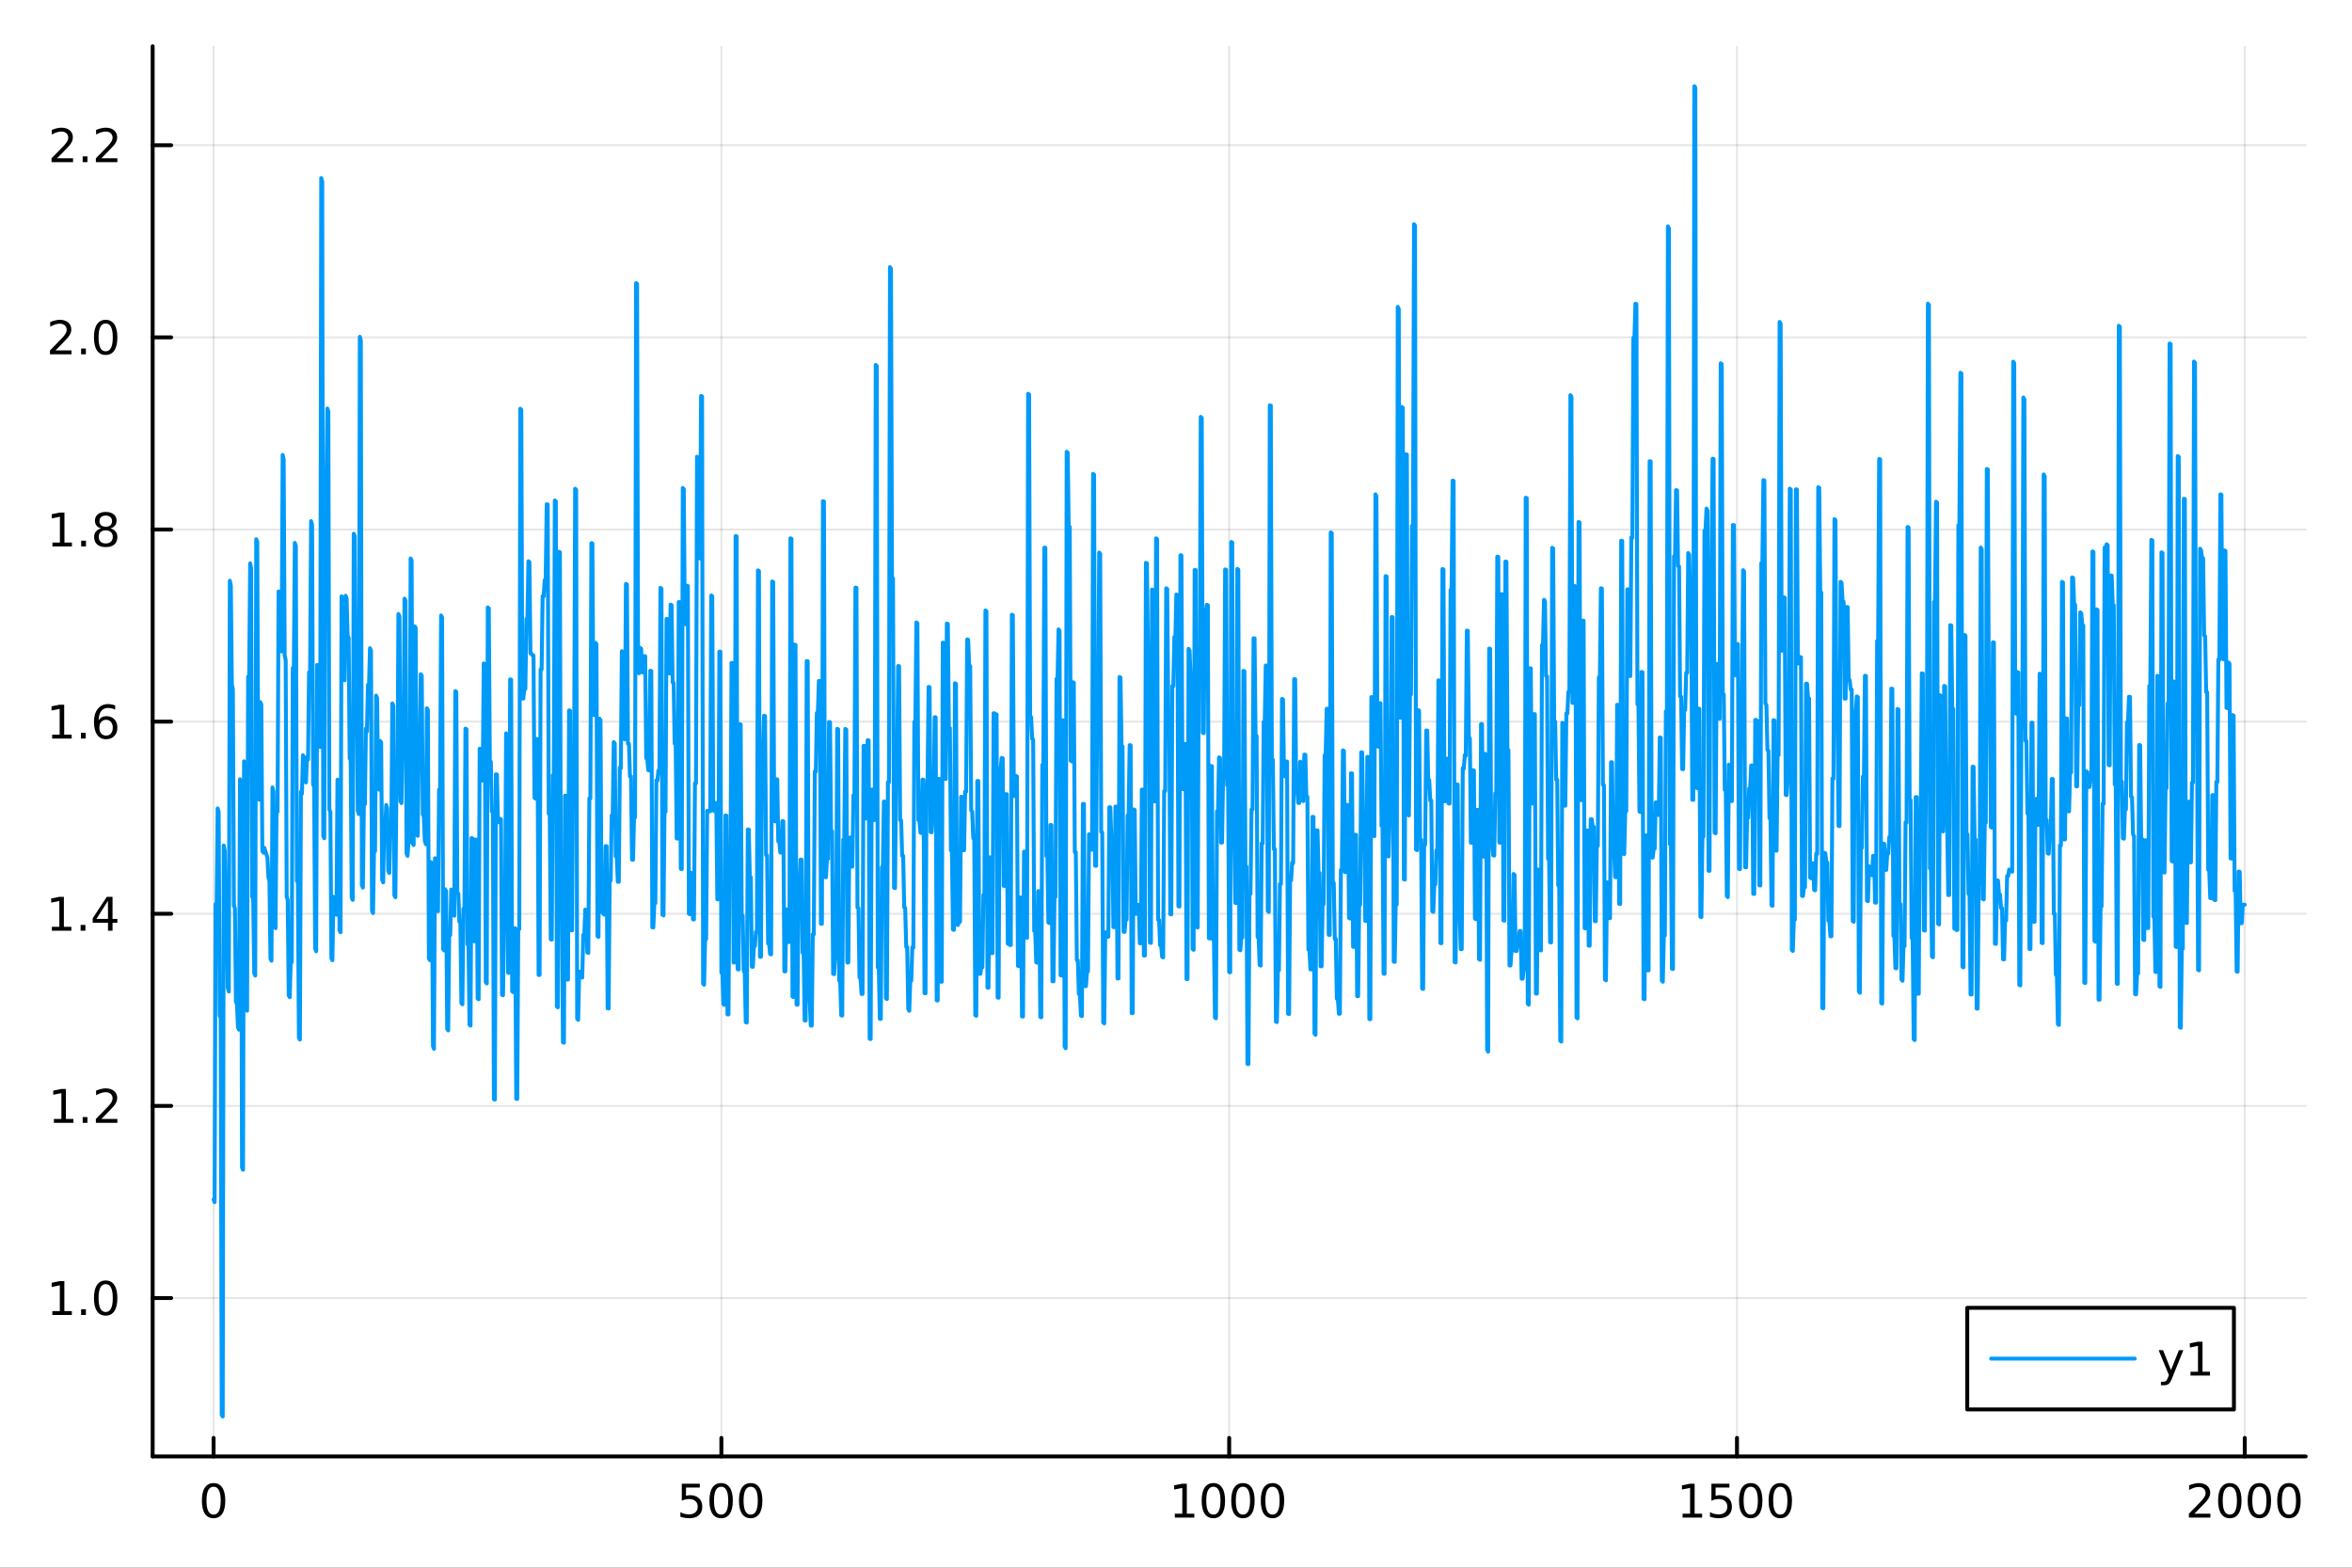 <?xml version="1.0" encoding="utf-8"?>
<svg xmlns="http://www.w3.org/2000/svg" xmlns:xlink="http://www.w3.org/1999/xlink" width="600" height="400" viewBox="0 0 2400 1600">
<rect x="0" y="0" width="2400" height="1600" fill="#333333" stroke="none"/>
<defs>
  <clipPath id="clip740">
    <rect x="0" y="0" width="2400" height="1600"/>
  </clipPath>
</defs>
<path clip-path="url(#clip740)" d="M0 1600 L2400 1600 L2400 0 L0 0  Z" fill="#ffffff" fill-rule="evenodd" fill-opacity="1"/>
<defs>
  <clipPath id="clip741">
    <rect x="480" y="0" width="1681" height="1600"/>
  </clipPath>
</defs>
<path clip-path="url(#clip740)" d="M155.765 1486.45 L2352.76 1486.45 L2352.76 47.244 L155.765 47.244  Z" fill="#ffffff" fill-rule="evenodd" fill-opacity="1"/>
<defs>
  <clipPath id="clip742">
    <rect x="155" y="47" width="2198" height="1440"/>
  </clipPath>
</defs>
<polyline clip-path="url(#clip742)" style="stroke:#000000; stroke-linecap:round; stroke-linejoin:round; stroke-width:2; stroke-opacity:0.1; fill:none" points="217.944,1486.45 217.944,47.244 "/>
<polyline clip-path="url(#clip742)" style="stroke:#000000; stroke-linecap:round; stroke-linejoin:round; stroke-width:2; stroke-opacity:0.1; fill:none" points="736.102,1486.45 736.102,47.244 "/>
<polyline clip-path="url(#clip742)" style="stroke:#000000; stroke-linecap:round; stroke-linejoin:round; stroke-width:2; stroke-opacity:0.1; fill:none" points="1254.26,1486.45 1254.26,47.244 "/>
<polyline clip-path="url(#clip742)" style="stroke:#000000; stroke-linecap:round; stroke-linejoin:round; stroke-width:2; stroke-opacity:0.1; fill:none" points="1772.42,1486.45 1772.42,47.244 "/>
<polyline clip-path="url(#clip742)" style="stroke:#000000; stroke-linecap:round; stroke-linejoin:round; stroke-width:2; stroke-opacity:0.1; fill:none" points="2290.58,1486.45 2290.58,47.244 "/>
<polyline clip-path="url(#clip740)" style="stroke:#000000; stroke-linecap:round; stroke-linejoin:round; stroke-width:4; stroke-opacity:1; fill:none" points="155.765,1486.45 2352.76,1486.45 "/>
<polyline clip-path="url(#clip740)" style="stroke:#000000; stroke-linecap:round; stroke-linejoin:round; stroke-width:4; stroke-opacity:1; fill:none" points="217.944,1486.45 217.944,1467.55 "/>
<polyline clip-path="url(#clip740)" style="stroke:#000000; stroke-linecap:round; stroke-linejoin:round; stroke-width:4; stroke-opacity:1; fill:none" points="736.102,1486.45 736.102,1467.55 "/>
<polyline clip-path="url(#clip740)" style="stroke:#000000; stroke-linecap:round; stroke-linejoin:round; stroke-width:4; stroke-opacity:1; fill:none" points="1254.26,1486.45 1254.26,1467.55 "/>
<polyline clip-path="url(#clip740)" style="stroke:#000000; stroke-linecap:round; stroke-linejoin:round; stroke-width:4; stroke-opacity:1; fill:none" points="1772.42,1486.45 1772.42,1467.55 "/>
<polyline clip-path="url(#clip740)" style="stroke:#000000; stroke-linecap:round; stroke-linejoin:round; stroke-width:4; stroke-opacity:1; fill:none" points="2290.58,1486.45 2290.58,1467.55 "/>
<path clip-path="url(#clip740)" d="M217.944 1517.37 Q214.333 1517.37 212.504 1520.93 Q210.699 1524.47 210.699 1531.6 Q210.699 1538.71 212.504 1542.27 Q214.333 1545.82 217.944 1545.82 Q221.578 1545.82 223.384 1542.27 Q225.212 1538.71 225.212 1531.6 Q225.212 1524.47 223.384 1520.93 Q221.578 1517.37 217.944 1517.37 M217.944 1513.66 Q223.754 1513.66 226.81 1518.27 Q229.888 1522.85 229.888 1531.6 Q229.888 1540.33 226.81 1544.94 Q223.754 1549.52 217.944 1549.52 Q212.134 1549.52 209.055 1544.94 Q206 1540.33 206 1531.6 Q206 1522.85 209.055 1518.27 Q212.134 1513.66 217.944 1513.66 Z" fill="#000000" fill-rule="nonzero" fill-opacity="1" /><path clip-path="url(#clip740)" d="M695.72 1514.29 L714.077 1514.29 L714.077 1518.22 L700.003 1518.22 L700.003 1526.7 Q701.021 1526.35 702.04 1526.19 Q703.058 1526 704.077 1526 Q709.864 1526 713.243 1529.17 Q716.623 1532.34 716.623 1537.76 Q716.623 1543.34 713.151 1546.44 Q709.679 1549.52 703.359 1549.52 Q701.183 1549.52 698.915 1549.15 Q696.669 1548.78 694.262 1548.04 L694.262 1543.34 Q696.345 1544.47 698.568 1545.03 Q700.79 1545.58 703.267 1545.58 Q707.271 1545.58 709.609 1543.48 Q711.947 1541.37 711.947 1537.76 Q711.947 1534.15 709.609 1532.04 Q707.271 1529.94 703.267 1529.94 Q701.392 1529.94 699.517 1530.35 Q697.665 1530.77 695.72 1531.65 L695.72 1514.29 Z" fill="#000000" fill-rule="nonzero" fill-opacity="1" /><path clip-path="url(#clip740)" d="M735.836 1517.37 Q732.225 1517.37 730.396 1520.93 Q728.591 1524.47 728.591 1531.6 Q728.591 1538.71 730.396 1542.27 Q732.225 1545.82 735.836 1545.82 Q739.47 1545.82 741.276 1542.27 Q743.104 1538.71 743.104 1531.6 Q743.104 1524.47 741.276 1520.93 Q739.47 1517.37 735.836 1517.37 M735.836 1513.66 Q741.646 1513.66 744.702 1518.27 Q747.78 1522.85 747.78 1531.6 Q747.78 1540.33 744.702 1544.94 Q741.646 1549.52 735.836 1549.52 Q730.026 1549.52 726.947 1544.94 Q723.892 1540.33 723.892 1531.6 Q723.892 1522.85 726.947 1518.27 Q730.026 1513.66 735.836 1513.66 Z" fill="#000000" fill-rule="nonzero" fill-opacity="1" /><path clip-path="url(#clip740)" d="M765.998 1517.37 Q762.387 1517.37 760.558 1520.93 Q758.752 1524.47 758.752 1531.6 Q758.752 1538.71 760.558 1542.27 Q762.387 1545.82 765.998 1545.82 Q769.632 1545.82 771.438 1542.27 Q773.266 1538.71 773.266 1531.6 Q773.266 1524.47 771.438 1520.93 Q769.632 1517.37 765.998 1517.37 M765.998 1513.66 Q771.808 1513.66 774.864 1518.27 Q777.942 1522.85 777.942 1531.6 Q777.942 1540.33 774.864 1544.94 Q771.808 1549.52 765.998 1549.52 Q760.188 1549.52 757.109 1544.94 Q754.053 1540.33 754.053 1531.6 Q754.053 1522.85 757.109 1518.27 Q760.188 1513.66 765.998 1513.66 Z" fill="#000000" fill-rule="nonzero" fill-opacity="1" /><path clip-path="url(#clip740)" d="M1198.79 1544.91 L1206.43 1544.91 L1206.43 1518.55 L1198.11 1520.21 L1198.11 1515.95 L1206.38 1514.29 L1211.05 1514.29 L1211.05 1544.91 L1218.69 1544.91 L1218.69 1548.85 L1198.79 1548.85 L1198.79 1544.91 Z" fill="#000000" fill-rule="nonzero" fill-opacity="1" /><path clip-path="url(#clip740)" d="M1238.14 1517.37 Q1234.53 1517.37 1232.7 1520.93 Q1230.89 1524.47 1230.89 1531.6 Q1230.89 1538.71 1232.7 1542.27 Q1234.53 1545.82 1238.14 1545.82 Q1241.77 1545.82 1243.58 1542.27 Q1245.41 1538.71 1245.41 1531.6 Q1245.41 1524.47 1243.58 1520.93 Q1241.77 1517.37 1238.14 1517.37 M1238.14 1513.66 Q1243.95 1513.66 1247 1518.27 Q1250.08 1522.85 1250.08 1531.6 Q1250.08 1540.33 1247 1544.94 Q1243.95 1549.52 1238.14 1549.52 Q1232.33 1549.52 1229.25 1544.94 Q1226.19 1540.33 1226.19 1531.6 Q1226.19 1522.85 1229.25 1518.27 Q1232.33 1513.66 1238.14 1513.66 Z" fill="#000000" fill-rule="nonzero" fill-opacity="1" /><path clip-path="url(#clip740)" d="M1268.3 1517.37 Q1264.69 1517.37 1262.86 1520.93 Q1261.05 1524.47 1261.05 1531.6 Q1261.05 1538.71 1262.86 1542.27 Q1264.69 1545.82 1268.3 1545.82 Q1271.93 1545.82 1273.74 1542.27 Q1275.57 1538.71 1275.57 1531.6 Q1275.57 1524.47 1273.74 1520.93 Q1271.93 1517.37 1268.3 1517.37 M1268.3 1513.66 Q1274.11 1513.66 1277.17 1518.27 Q1280.24 1522.85 1280.24 1531.6 Q1280.24 1540.33 1277.17 1544.94 Q1274.11 1549.52 1268.3 1549.52 Q1262.49 1549.52 1259.41 1544.94 Q1256.36 1540.33 1256.36 1531.6 Q1256.36 1522.85 1259.41 1518.27 Q1262.49 1513.66 1268.3 1513.66 Z" fill="#000000" fill-rule="nonzero" fill-opacity="1" /><path clip-path="url(#clip740)" d="M1298.46 1517.37 Q1294.85 1517.37 1293.02 1520.93 Q1291.22 1524.47 1291.22 1531.6 Q1291.22 1538.71 1293.02 1542.27 Q1294.85 1545.82 1298.46 1545.82 Q1302.1 1545.82 1303.9 1542.27 Q1305.73 1538.71 1305.73 1531.6 Q1305.73 1524.47 1303.9 1520.93 Q1302.1 1517.37 1298.46 1517.37 M1298.46 1513.66 Q1304.27 1513.66 1307.33 1518.27 Q1310.41 1522.85 1310.41 1531.6 Q1310.41 1540.33 1307.33 1544.94 Q1304.27 1549.52 1298.46 1549.52 Q1292.65 1549.52 1289.57 1544.94 Q1286.52 1540.33 1286.52 1531.6 Q1286.52 1522.85 1289.57 1518.27 Q1292.65 1513.66 1298.46 1513.66 Z" fill="#000000" fill-rule="nonzero" fill-opacity="1" /><path clip-path="url(#clip740)" d="M1716.94 1544.91 L1724.58 1544.91 L1724.58 1518.55 L1716.27 1520.21 L1716.27 1515.95 L1724.54 1514.29 L1729.21 1514.29 L1729.21 1544.91 L1736.85 1544.91 L1736.85 1548.85 L1716.94 1548.85 L1716.94 1544.91 Z" fill="#000000" fill-rule="nonzero" fill-opacity="1" /><path clip-path="url(#clip740)" d="M1746.34 1514.29 L1764.7 1514.29 L1764.7 1518.22 L1750.62 1518.22 L1750.62 1526.7 Q1751.64 1526.35 1752.66 1526.19 Q1753.68 1526 1754.7 1526 Q1760.49 1526 1763.87 1529.17 Q1767.25 1532.34 1767.25 1537.76 Q1767.25 1543.34 1763.77 1546.44 Q1760.3 1549.52 1753.98 1549.52 Q1751.81 1549.52 1749.54 1549.15 Q1747.29 1548.78 1744.88 1548.04 L1744.88 1543.34 Q1746.97 1544.47 1749.19 1545.03 Q1751.41 1545.58 1753.89 1545.58 Q1757.89 1545.58 1760.23 1543.48 Q1762.57 1541.37 1762.57 1537.76 Q1762.57 1534.15 1760.23 1532.04 Q1757.89 1529.94 1753.89 1529.94 Q1752.01 1529.94 1750.14 1530.35 Q1748.29 1530.77 1746.34 1531.65 L1746.34 1514.29 Z" fill="#000000" fill-rule="nonzero" fill-opacity="1" /><path clip-path="url(#clip740)" d="M1786.46 1517.37 Q1782.85 1517.37 1781.02 1520.93 Q1779.21 1524.47 1779.21 1531.6 Q1779.21 1538.71 1781.02 1542.27 Q1782.85 1545.82 1786.46 1545.82 Q1790.09 1545.82 1791.9 1542.27 Q1793.73 1538.71 1793.73 1531.6 Q1793.73 1524.47 1791.9 1520.93 Q1790.09 1517.37 1786.46 1517.37 M1786.46 1513.66 Q1792.27 1513.66 1795.32 1518.27 Q1798.4 1522.85 1798.4 1531.6 Q1798.4 1540.33 1795.32 1544.94 Q1792.27 1549.52 1786.46 1549.52 Q1780.65 1549.52 1777.57 1544.94 Q1774.51 1540.33 1774.51 1531.6 Q1774.51 1522.85 1777.57 1518.27 Q1780.65 1513.66 1786.46 1513.66 Z" fill="#000000" fill-rule="nonzero" fill-opacity="1" /><path clip-path="url(#clip740)" d="M1816.62 1517.37 Q1813.01 1517.37 1811.18 1520.93 Q1809.37 1524.47 1809.37 1531.6 Q1809.37 1538.71 1811.18 1542.27 Q1813.01 1545.82 1816.62 1545.82 Q1820.25 1545.82 1822.06 1542.27 Q1823.89 1538.71 1823.89 1531.6 Q1823.89 1524.47 1822.06 1520.93 Q1820.25 1517.37 1816.62 1517.37 M1816.62 1513.66 Q1822.43 1513.66 1825.49 1518.27 Q1828.56 1522.85 1828.56 1531.6 Q1828.56 1540.33 1825.49 1544.94 Q1822.43 1549.52 1816.62 1549.52 Q1810.81 1549.52 1807.73 1544.94 Q1804.68 1540.33 1804.68 1531.6 Q1804.68 1522.85 1807.73 1518.27 Q1810.81 1513.66 1816.62 1513.66 Z" fill="#000000" fill-rule="nonzero" fill-opacity="1" /><path clip-path="url(#clip740)" d="M2239.19 1544.91 L2255.51 1544.91 L2255.51 1548.85 L2233.56 1548.85 L2233.56 1544.91 Q2236.23 1542.16 2240.81 1537.53 Q2245.42 1532.88 2246.6 1531.53 Q2248.84 1529.01 2249.72 1527.27 Q2250.62 1525.51 2250.62 1523.82 Q2250.62 1521.07 2248.68 1519.33 Q2246.76 1517.6 2243.66 1517.6 Q2241.46 1517.6 2239 1518.36 Q2236.57 1519.13 2233.79 1520.68 L2233.79 1515.95 Q2236.62 1514.82 2239.07 1514.24 Q2241.53 1513.66 2243.56 1513.66 Q2248.93 1513.66 2252.13 1516.35 Q2255.32 1519.03 2255.32 1523.52 Q2255.32 1525.65 2254.51 1527.57 Q2253.73 1529.47 2251.62 1532.07 Q2251.04 1532.74 2247.94 1535.95 Q2244.84 1539.15 2239.19 1544.91 Z" fill="#000000" fill-rule="nonzero" fill-opacity="1" /><path clip-path="url(#clip740)" d="M2275.32 1517.37 Q2271.71 1517.37 2269.88 1520.93 Q2268.08 1524.47 2268.08 1531.6 Q2268.08 1538.71 2269.88 1542.27 Q2271.71 1545.82 2275.32 1545.82 Q2278.96 1545.82 2280.76 1542.27 Q2282.59 1538.71 2282.59 1531.6 Q2282.59 1524.47 2280.76 1520.93 Q2278.96 1517.37 2275.32 1517.37 M2275.32 1513.66 Q2281.13 1513.66 2284.19 1518.27 Q2287.27 1522.85 2287.27 1531.6 Q2287.27 1540.33 2284.19 1544.94 Q2281.13 1549.52 2275.32 1549.52 Q2269.51 1549.52 2266.43 1544.94 Q2263.38 1540.33 2263.38 1531.6 Q2263.38 1522.85 2266.43 1518.27 Q2269.51 1513.66 2275.32 1513.66 Z" fill="#000000" fill-rule="nonzero" fill-opacity="1" /><path clip-path="url(#clip740)" d="M2305.48 1517.37 Q2301.87 1517.37 2300.04 1520.93 Q2298.24 1524.47 2298.24 1531.6 Q2298.24 1538.71 2300.04 1542.27 Q2301.87 1545.82 2305.48 1545.82 Q2309.12 1545.82 2310.92 1542.27 Q2312.75 1538.71 2312.75 1531.6 Q2312.75 1524.47 2310.92 1520.93 Q2309.12 1517.37 2305.48 1517.37 M2305.48 1513.66 Q2311.29 1513.66 2314.35 1518.27 Q2317.43 1522.85 2317.43 1531.6 Q2317.43 1540.33 2314.35 1544.94 Q2311.29 1549.52 2305.48 1549.52 Q2299.67 1549.52 2296.6 1544.94 Q2293.54 1540.33 2293.54 1531.6 Q2293.54 1522.85 2296.6 1518.27 Q2299.67 1513.66 2305.48 1513.66 Z" fill="#000000" fill-rule="nonzero" fill-opacity="1" /><path clip-path="url(#clip740)" d="M2335.65 1517.37 Q2332.04 1517.37 2330.21 1520.93 Q2328.4 1524.47 2328.4 1531.6 Q2328.4 1538.71 2330.21 1542.27 Q2332.04 1545.82 2335.65 1545.82 Q2339.28 1545.82 2341.09 1542.27 Q2342.91 1538.71 2342.91 1531.6 Q2342.91 1524.47 2341.09 1520.93 Q2339.28 1517.37 2335.65 1517.37 M2335.65 1513.66 Q2341.46 1513.66 2344.51 1518.27 Q2347.59 1522.85 2347.59 1531.6 Q2347.59 1540.33 2344.51 1544.94 Q2341.46 1549.52 2335.65 1549.52 Q2329.84 1549.52 2326.76 1544.94 Q2323.7 1540.33 2323.7 1531.6 Q2323.7 1522.85 2326.76 1518.27 Q2329.84 1513.66 2335.65 1513.66 Z" fill="#000000" fill-rule="nonzero" fill-opacity="1" /><polyline clip-path="url(#clip742)" style="stroke:#000000; stroke-linecap:round; stroke-linejoin:round; stroke-width:2; stroke-opacity:0.1; fill:none" points="155.765,1324.8 2352.76,1324.8 "/>
<polyline clip-path="url(#clip742)" style="stroke:#000000; stroke-linecap:round; stroke-linejoin:round; stroke-width:2; stroke-opacity:0.1; fill:none" points="155.765,1128.7 2352.76,1128.7 "/>
<polyline clip-path="url(#clip742)" style="stroke:#000000; stroke-linecap:round; stroke-linejoin:round; stroke-width:2; stroke-opacity:0.1; fill:none" points="155.765,932.601 2352.76,932.601 "/>
<polyline clip-path="url(#clip742)" style="stroke:#000000; stroke-linecap:round; stroke-linejoin:round; stroke-width:2; stroke-opacity:0.1; fill:none" points="155.765,736.504 2352.76,736.504 "/>
<polyline clip-path="url(#clip742)" style="stroke:#000000; stroke-linecap:round; stroke-linejoin:round; stroke-width:2; stroke-opacity:0.1; fill:none" points="155.765,540.407 2352.76,540.407 "/>
<polyline clip-path="url(#clip742)" style="stroke:#000000; stroke-linecap:round; stroke-linejoin:round; stroke-width:2; stroke-opacity:0.1; fill:none" points="155.765,344.31 2352.76,344.31 "/>
<polyline clip-path="url(#clip742)" style="stroke:#000000; stroke-linecap:round; stroke-linejoin:round; stroke-width:2; stroke-opacity:0.1; fill:none" points="155.765,148.213 2352.76,148.213 "/>
<polyline clip-path="url(#clip740)" style="stroke:#000000; stroke-linecap:round; stroke-linejoin:round; stroke-width:4; stroke-opacity:1; fill:none" points="155.765,1486.45 155.765,47.244 "/>
<polyline clip-path="url(#clip740)" style="stroke:#000000; stroke-linecap:round; stroke-linejoin:round; stroke-width:4; stroke-opacity:1; fill:none" points="155.765,1324.8 174.663,1324.8 "/>
<polyline clip-path="url(#clip740)" style="stroke:#000000; stroke-linecap:round; stroke-linejoin:round; stroke-width:4; stroke-opacity:1; fill:none" points="155.765,1128.7 174.663,1128.7 "/>
<polyline clip-path="url(#clip740)" style="stroke:#000000; stroke-linecap:round; stroke-linejoin:round; stroke-width:4; stroke-opacity:1; fill:none" points="155.765,932.601 174.663,932.601 "/>
<polyline clip-path="url(#clip740)" style="stroke:#000000; stroke-linecap:round; stroke-linejoin:round; stroke-width:4; stroke-opacity:1; fill:none" points="155.765,736.504 174.663,736.504 "/>
<polyline clip-path="url(#clip740)" style="stroke:#000000; stroke-linecap:round; stroke-linejoin:round; stroke-width:4; stroke-opacity:1; fill:none" points="155.765,540.407 174.663,540.407 "/>
<polyline clip-path="url(#clip740)" style="stroke:#000000; stroke-linecap:round; stroke-linejoin:round; stroke-width:4; stroke-opacity:1; fill:none" points="155.765,344.31 174.663,344.31 "/>
<polyline clip-path="url(#clip740)" style="stroke:#000000; stroke-linecap:round; stroke-linejoin:round; stroke-width:4; stroke-opacity:1; fill:none" points="155.765,148.213 174.663,148.213 "/>
<path clip-path="url(#clip740)" d="M53.4 1338.14 L61.038 1338.14 L61.038 1311.78 L52.728 1313.44 L52.728 1309.18 L60.992 1307.52 L65.668 1307.52 L65.668 1338.14 L73.307 1338.14 L73.307 1342.08 L53.4 1342.08 L53.4 1338.14 Z" fill="#000000" fill-rule="nonzero" fill-opacity="1" /><path clip-path="url(#clip740)" d="M82.751 1336.2 L87.635 1336.2 L87.635 1342.08 L82.751 1342.08 L82.751 1336.2 Z" fill="#000000" fill-rule="nonzero" fill-opacity="1" /><path clip-path="url(#clip740)" d="M107.821 1310.59 Q104.209 1310.59 102.381 1314.16 Q100.575 1317.7 100.575 1324.83 Q100.575 1331.94 102.381 1335.5 Q104.209 1339.04 107.821 1339.04 Q111.455 1339.04 113.26 1335.5 Q115.089 1331.94 115.089 1324.83 Q115.089 1317.7 113.26 1314.16 Q111.455 1310.59 107.821 1310.59 M107.821 1306.89 Q113.631 1306.89 116.686 1311.5 Q119.765 1316.08 119.765 1324.83 Q119.765 1333.56 116.686 1338.16 Q113.631 1342.75 107.821 1342.75 Q102.01 1342.75 98.932 1338.16 Q95.876 1333.56 95.876 1324.83 Q95.876 1316.08 98.932 1311.5 Q102.01 1306.89 107.821 1306.89 Z" fill="#000000" fill-rule="nonzero" fill-opacity="1" /><path clip-path="url(#clip740)" d="M54.997 1142.04 L62.636 1142.04 L62.636 1115.68 L54.325 1117.34 L54.325 1113.09 L62.589 1111.42 L67.265 1111.42 L67.265 1142.04 L74.904 1142.04 L74.904 1145.98 L54.997 1145.98 L54.997 1142.04 Z" fill="#000000" fill-rule="nonzero" fill-opacity="1" /><path clip-path="url(#clip740)" d="M84.348 1140.1 L89.233 1140.1 L89.233 1145.98 L84.348 1145.98 L84.348 1140.1 Z" fill="#000000" fill-rule="nonzero" fill-opacity="1" /><path clip-path="url(#clip740)" d="M103.446 1142.04 L119.765 1142.04 L119.765 1145.98 L97.821 1145.98 L97.821 1142.04 Q100.483 1139.29 105.066 1134.66 Q109.672 1130.01 110.853 1128.66 Q113.098 1126.14 113.978 1124.4 Q114.881 1122.65 114.881 1120.96 Q114.881 1118.2 112.936 1116.46 Q111.015 1114.73 107.913 1114.73 Q105.714 1114.73 103.26 1115.49 Q100.83 1116.26 98.052 1117.81 L98.052 1113.09 Q100.876 1111.95 103.33 1111.37 Q105.783 1110.79 107.821 1110.79 Q113.191 1110.79 116.385 1113.48 Q119.58 1116.16 119.58 1120.65 Q119.58 1122.78 118.77 1124.71 Q117.983 1126.6 115.876 1129.2 Q115.297 1129.87 112.196 1133.09 Q109.094 1136.28 103.446 1142.04 Z" fill="#000000" fill-rule="nonzero" fill-opacity="1" /><path clip-path="url(#clip740)" d="M52.913 945.946 L60.552 945.946 L60.552 919.581 L52.242 921.247 L52.242 916.988 L60.506 915.321 L65.182 915.321 L65.182 945.946 L72.821 945.946 L72.821 949.881 L52.913 949.881 L52.913 945.946 Z" fill="#000000" fill-rule="nonzero" fill-opacity="1" /><path clip-path="url(#clip740)" d="M82.265 944.002 L87.149 944.002 L87.149 949.881 L82.265 949.881 L82.265 944.002 Z" fill="#000000" fill-rule="nonzero" fill-opacity="1" /><path clip-path="url(#clip740)" d="M110.182 919.395 L98.376 937.844 L110.182 937.844 L110.182 919.395 M108.955 915.321 L114.834 915.321 L114.834 937.844 L119.765 937.844 L119.765 941.733 L114.834 941.733 L114.834 949.881 L110.182 949.881 L110.182 941.733 L94.58 941.733 L94.58 937.219 L108.955 915.321 Z" fill="#000000" fill-rule="nonzero" fill-opacity="1" /><path clip-path="url(#clip740)" d="M53.237 749.849 L60.876 749.849 L60.876 723.483 L52.566 725.15 L52.566 720.891 L60.83 719.224 L65.506 719.224 L65.506 749.849 L73.145 749.849 L73.145 753.784 L53.237 753.784 L53.237 749.849 Z" fill="#000000" fill-rule="nonzero" fill-opacity="1" /><path clip-path="url(#clip740)" d="M82.589 747.905 L87.473 747.905 L87.473 753.784 L82.589 753.784 L82.589 747.905 Z" fill="#000000" fill-rule="nonzero" fill-opacity="1" /><path clip-path="url(#clip740)" d="M108.237 734.641 Q105.089 734.641 103.237 736.793 Q101.409 738.946 101.409 742.696 Q101.409 746.423 103.237 748.599 Q105.089 750.752 108.237 750.752 Q111.385 750.752 113.214 748.599 Q115.066 746.423 115.066 742.696 Q115.066 738.946 113.214 736.793 Q111.385 734.641 108.237 734.641 M117.52 719.988 L117.52 724.247 Q115.76 723.414 113.955 722.974 Q112.172 722.534 110.413 722.534 Q105.783 722.534 103.33 725.659 Q100.899 728.784 100.552 735.104 Q101.918 733.09 103.978 732.025 Q106.038 730.937 108.515 730.937 Q113.723 730.937 116.733 734.108 Q119.765 737.256 119.765 742.696 Q119.765 748.02 116.617 751.238 Q113.469 754.455 108.237 754.455 Q102.242 754.455 99.071 749.872 Q95.899 745.266 95.899 736.539 Q95.899 728.344 99.788 723.483 Q103.677 718.599 110.228 718.599 Q111.987 718.599 113.77 718.946 Q115.575 719.294 117.52 719.988 Z" fill="#000000" fill-rule="nonzero" fill-opacity="1" /><path clip-path="url(#clip740)" d="M53.492 553.752 L61.131 553.752 L61.131 527.386 L52.821 529.053 L52.821 524.794 L61.085 523.127 L65.761 523.127 L65.761 553.752 L73.399 553.752 L73.399 557.687 L53.492 557.687 L53.492 553.752 Z" fill="#000000" fill-rule="nonzero" fill-opacity="1" /><path clip-path="url(#clip740)" d="M82.844 551.807 L87.728 551.807 L87.728 557.687 L82.844 557.687 L82.844 551.807 Z" fill="#000000" fill-rule="nonzero" fill-opacity="1" /><path clip-path="url(#clip740)" d="M107.913 541.275 Q104.58 541.275 102.659 543.057 Q100.76 544.84 100.76 547.965 Q100.76 551.09 102.659 552.872 Q104.58 554.655 107.913 554.655 Q111.246 554.655 113.168 552.872 Q115.089 551.067 115.089 547.965 Q115.089 544.84 113.168 543.057 Q111.27 541.275 107.913 541.275 M103.237 539.284 Q100.228 538.544 98.538 536.483 Q96.871 534.423 96.871 531.46 Q96.871 527.317 99.811 524.909 Q102.774 522.502 107.913 522.502 Q113.075 522.502 116.015 524.909 Q118.955 527.317 118.955 531.46 Q118.955 534.423 117.265 536.483 Q115.598 538.544 112.612 539.284 Q115.992 540.071 117.867 542.363 Q119.765 544.655 119.765 547.965 Q119.765 552.988 116.686 555.673 Q113.631 558.358 107.913 558.358 Q102.196 558.358 99.117 555.673 Q96.061 552.988 96.061 547.965 Q96.061 544.655 97.96 542.363 Q99.858 540.071 103.237 539.284 M101.524 531.9 Q101.524 534.585 103.191 536.09 Q104.881 537.594 107.913 537.594 Q110.922 537.594 112.612 536.09 Q114.325 534.585 114.325 531.9 Q114.325 529.215 112.612 527.71 Q110.922 526.206 107.913 526.206 Q104.881 526.206 103.191 527.71 Q101.524 529.215 101.524 531.9 Z" fill="#000000" fill-rule="nonzero" fill-opacity="1" /><path clip-path="url(#clip740)" d="M56.617 357.655 L72.936 357.655 L72.936 361.59 L50.992 361.59 L50.992 357.655 Q53.654 354.9 58.237 350.27 Q62.844 345.618 64.025 344.275 Q66.27 341.752 67.149 340.016 Q68.052 338.257 68.052 336.567 Q68.052 333.812 66.108 332.076 Q64.186 330.34 61.085 330.34 Q58.886 330.34 56.432 331.104 Q54.001 331.868 51.224 333.419 L51.224 328.696 Q54.048 327.562 56.501 326.983 Q58.955 326.405 60.992 326.405 Q66.362 326.405 69.557 329.09 Q72.751 331.775 72.751 336.266 Q72.751 338.395 71.941 340.317 Q71.154 342.215 69.048 344.807 Q68.469 345.479 65.367 348.696 Q62.265 351.891 56.617 357.655 Z" fill="#000000" fill-rule="nonzero" fill-opacity="1" /><path clip-path="url(#clip740)" d="M82.751 355.71 L87.635 355.71 L87.635 361.59 L82.751 361.59 L82.751 355.71 Z" fill="#000000" fill-rule="nonzero" fill-opacity="1" /><path clip-path="url(#clip740)" d="M107.821 330.108 Q104.209 330.108 102.381 333.673 Q100.575 337.215 100.575 344.344 Q100.575 351.451 102.381 355.016 Q104.209 358.557 107.821 358.557 Q111.455 358.557 113.26 355.016 Q115.089 351.451 115.089 344.344 Q115.089 337.215 113.26 333.673 Q111.455 330.108 107.821 330.108 M107.821 326.405 Q113.631 326.405 116.686 331.011 Q119.765 335.594 119.765 344.344 Q119.765 353.071 116.686 357.678 Q113.631 362.261 107.821 362.261 Q102.01 362.261 98.932 357.678 Q95.876 353.071 95.876 344.344 Q95.876 335.594 98.932 331.011 Q102.01 326.405 107.821 326.405 Z" fill="#000000" fill-rule="nonzero" fill-opacity="1" /><path clip-path="url(#clip740)" d="M58.214 161.557 L74.534 161.557 L74.534 165.493 L52.589 165.493 L52.589 161.557 Q55.251 158.803 59.835 154.173 Q64.441 149.52 65.622 148.178 Q67.867 145.655 68.747 143.919 Q69.649 142.159 69.649 140.469 Q69.649 137.715 67.705 135.979 Q65.784 134.243 62.682 134.243 Q60.483 134.243 58.029 135.007 Q55.599 135.77 52.821 137.321 L52.821 132.599 Q55.645 131.465 58.099 130.886 Q60.552 130.308 62.589 130.308 Q67.96 130.308 71.154 132.993 Q74.349 135.678 74.349 140.169 Q74.349 142.298 73.538 144.219 Q72.751 146.118 70.645 148.71 Q70.066 149.381 66.964 152.599 Q63.862 155.793 58.214 161.557 Z" fill="#000000" fill-rule="nonzero" fill-opacity="1" /><path clip-path="url(#clip740)" d="M84.348 159.613 L89.233 159.613 L89.233 165.493 L84.348 165.493 L84.348 159.613 Z" fill="#000000" fill-rule="nonzero" fill-opacity="1" /><path clip-path="url(#clip740)" d="M103.446 161.557 L119.765 161.557 L119.765 165.493 L97.821 165.493 L97.821 161.557 Q100.483 158.803 105.066 154.173 Q109.672 149.52 110.853 148.178 Q113.098 145.655 113.978 143.919 Q114.881 142.159 114.881 140.469 Q114.881 137.715 112.936 135.979 Q111.015 134.243 107.913 134.243 Q105.714 134.243 103.26 135.007 Q100.83 135.77 98.052 137.321 L98.052 132.599 Q100.876 131.465 103.33 130.886 Q105.783 130.308 107.821 130.308 Q113.191 130.308 116.385 132.993 Q119.58 135.678 119.58 140.169 Q119.58 142.298 118.77 144.219 Q117.983 146.118 115.876 148.71 Q115.297 149.381 112.196 152.599 Q109.094 155.793 103.446 161.557 Z" fill="#000000" fill-rule="nonzero" fill-opacity="1" /><polyline clip-path="url(#clip742)" style="stroke:#009af9; stroke-linecap:round; stroke-linejoin:round; stroke-width:4; stroke-opacity:1; fill:none" points="217.944,1224.16 218.98,1226.87 220.017,922.669 221.053,927.237 222.089,825.105 223.125,828.56 224.162,1036.17 225.198,1039 226.234,1444.05 227.271,1445.72 228.307,862.911 229.343,868.43 230.38,930.598 231.416,933.229 232.452,1007.7 233.489,1012.01 234.525,592.681 235.561,597.625 236.598,698.648 237.634,703.718 238.67,924.096 239.707,926.998 240.743,1022.22 241.779,1024.86 242.815,1048.43 243.852,1050.88 244.888,795.362 245.924,798.398 246.961,1191.54 247.997,1193.88 249.033,777.008 250.07,781.255 251.106,1029.36 252.142,1031.54 253.179,690.524 254.215,697.058 255.251,574.974 256.288,580.226 257.324,915.438 258.36,917.393 259.397,993.16 260.433,995.67 261.469,550.365 262.506,553.067 263.542,812.994 264.578,816.189 265.614,716.541 266.651,719.139 267.687,868.233 268.723,870.227 269.76,865.359 270.796,868.903 271.832,872.056 272.869,874.886 273.905,895.557 274.941,898.986 275.978,978.396 277.014,980.542 278.05,803.668 279.087,808.124 280.123,945.071 281.159,947.294 282.196,825.316 283.232,828.552 284.268,603.653 285.304,605.775 286.341,663.025 287.377,664.877 288.413,464.331 289.45,468.625 290.486,668.918 291.522,673.827 292.559,915.425 293.595,918.426 294.631,1015.95 295.668,1017.73 296.704,979.023 297.74,982.046 298.777,681.738 299.813,686.066 300.849,554.063 301.886,557.435 302.922,899.191 303.958,900.9 304.994,1058.74 306.031,1061.02 307.067,808.08 308.103,810.135 309.14,770.777 310.176,773.621 311.212,796.502 312.249,798.531 313.285,772.586 314.321,775.169 315.358,686.101 316.394,690.644 317.43,531.903 318.467,535.885 319.503,800.281 320.539,803.211 321.576,967.823 322.612,970.935 323.648,678.636 324.684,683.538 325.721,758.809 326.757,762.354 327.793,181.744 328.83,185.185 329.866,853.067 330.902,855.56 331.939,510.787 332.975,513.324 334.011,416.952 335.048,419.966 336.084,826.218 337.12,828.543 338.157,978.035 339.193,980.07 340.229,915.311 341.266,917.285 342.302,931.727 343.338,933.637 344.375,795.72 345.411,798.15 346.447,949.666 347.483,951.493 348.52,608.55 349.556,610.89 350.592,691.727 351.629,694.358 352.665,608.034 353.701,610.638 354.738,648.878 355.774,651.075 356.81,774.05 357.847,775.829 358.883,916.018 359.919,918.454 360.956,544.732 361.992,547.143 363.028,705.351 364.065,708.977 365.101,827.327 366.137,830.858 367.173,343.763 368.21,347.748 369.246,903.33 370.282,905.899 371.319,818.73 372.355,820.831 373.391,743.595 374.428,746.56 375.464,698.971 376.5,701.739 377.537,661.591 378.573,664.033 379.609,929.583 380.646,931.873 381.682,865.793 382.718,868.75 383.755,709.95 384.791,712.294 385.827,803.655 386.863,805.986 387.9,756.262 388.936,757.772 389.972,897.719 391.009,900.572 392.045,841.664 393.081,844.584 394.118,821.587 395.154,825.283 396.19,888.906 397.227,890.952 398.263,844.588 399.299,846.313 400.336,717.938 401.372,720.257 402.408,913.603 403.445,915.741 404.481,808.956 405.517,810.842 406.554,626.638 407.59,628.932 408.626,817.656 409.662,819.619 410.699,759.943 411.735,764.095 412.771,610.995 413.808,612.724 414.844,871.261 415.88,873.499 416.917,857.51 417.953,859.698 418.989,569.981 420.026,571.877 421.062,860.877 422.098,862.418 423.135,639.249 424.171,640.816 425.207,850.798 426.244,853.072 427.28,766.787 428.316,768.64 429.352,688.103 430.389,689.817 431.425,831.219 432.461,833.083 433.498,858.043 434.534,861.682 435.57,722.894 436.607,724.678 437.643,978.068 438.679,980.047 439.716,879.846 440.752,881.979 441.788,1067.69 442.825,1070.43 443.861,875.903 444.897,877.872 445.934,927.929 446.97,930.045 448.006,805.857 449.042,807.444 450.079,628.159 451.115,630.238 452.151,968.502 453.188,970.012 454.224,907.639 455.26,909.668 456.297,1049.9 457.333,1051.66 458.369,952.967 459.406,954.427 460.442,907.86 461.478,908.992 462.515,933.108 463.551,934.61 464.587,705.341 465.624,706.148 466.66,910.999 467.696,911.949 468.732,940.719 469.769,941.385 470.805,1023.73 471.841,1025.03 472.878,927.505 473.914,928.179 474.95,743.66 475.987,744.206 477.023,963.873 478.059,964.652 479.096,1045.95 480.132,1046.79 481.168,855.368 482.205,855.73 483.241,960.135 484.277,960.844 485.314,856.789 486.35,857.161 487.386,1019.14 488.423,1019.86 489.459,764.111 490.495,764.885 491.531,795.801 492.568,796.727 493.604,677.114 494.64,677.671 495.677,1002.42 496.713,1003.69 497.749,619.995 498.786,620.83 499.822,776.485 500.858,777.446 501.895,828.222 502.931,828.572 503.967,1121.91 505.004,1122.25 506.04,790.189 507.076,790.55 508.113,838.995 509.149,839.244 510.185,835.761 511.221,836.107 512.258,1015.3 513.294,1015.78 514.33,946.193 515.367,946.421 516.403,748.433 517.439,749.576 518.476,992.735 519.512,992.953 520.548,693.376 521.585,693.663 522.621,1011.8 523.657,1012.6 524.694,947.356 525.73,947.479 526.766,1121.45 527.803,1121.61 528.839,948.113 529.875,948.176 530.911,417.196 531.948,418.183 532.984,712.795 534.02,713.007 535.057,702.995 536.093,703.134 537.129,631.613 538.166,632.507 539.202,572.813 540.238,573.675 541.275,666.824 542.311,667.12 543.347,668.865 544.384,668.957 545.42,814.201 546.456,815.063 547.493,754.298 548.529,754.518 549.565,995.03 550.601,995.107 551.638,683.164 552.674,683.238 553.71,608.333 554.747,608.838 555.783,592.097 556.819,592.484 557.856,514.641 558.892,514.897 559.928,830.546 560.965,830.824 562.001,958.655 563.037,959.037 564.074,791.207 565.11,791.967 566.146,510.824 567.183,511.648 568.219,1027.24 569.255,1028.17 570.292,563.154 571.328,563.664 572.364,930.393 573.4,931.313 574.437,1063.95 575.473,1064.17 576.509,812.09 577.546,812.212 578.582,999.722 579.618,999.727 580.655,725.065 581.691,725.377 582.727,949.349 583.764,949.581 584.8,777.338 585.836,777.48 586.873,498.816 587.909,499.901 588.945,1039.65 589.982,1040.88 591.018,991.77 592.054,991.86 593.09,997.281 594.127,997.738 595.163,954.207 596.199,954.235 597.236,928.32 598.272,929.252 599.308,972.14 600.345,972.604 601.381,814.725 602.417,814.87 603.454,554.348 604.49,554.659 605.526,729.715 606.563,729.885 607.599,656.075 608.635,657.254 609.672,955.464 610.708,956.201 611.744,733.472 612.78,735.048 613.817,930.742 614.853,931.369 615.889,933.07 616.926,933.529 617.962,863.533 618.998,863.632 620.035,1029.09 621.071,1029.31 622.107,896.764 623.144,898.636 624.18,832.289 625.216,832.327 626.253,757.385 627.289,758.846 628.325,874.006 629.362,874.173 630.398,899.914 631.434,899.997 632.47,783.327 633.507,784.162 634.543,664.677 635.579,665.107 636.616,754.032 637.652,754.537 638.688,595.962 639.725,596.49 640.761,758.988 641.797,759.216 642.834,792.357 643.87,792.403 644.906,877.343 645.943,877.508 646.979,834.103 648.015,834.129 649.052,288.948 650.088,289.685 651.124,686.573 652.161,687.136 653.197,661.194 654.233,662.132 655.269,686.13 656.306,686.374 657.342,669.671 658.378,669.747 659.415,773.905 660.451,774.019 661.487,786.002 662.524,786.336 663.56,684.608 664.596,684.801 665.633,946.432 666.669,946.61 667.705,921.792 668.742,921.81 669.778,796.4 670.814,796.633 671.851,786.352 672.887,786.552 673.923,599.94 674.959,600.781 675.996,933.594 677.032,934.261 678.068,828.253 679.105,828.57 680.141,631.612 681.177,631.885 682.214,686.884 683.25,687.331 684.286,617.075 685.323,617.604 686.359,696.313 687.395,697.024 688.432,758.929 689.468,759.643 690.504,855.75 691.541,855.887 692.577,614.458 693.613,614.653 694.649,886.64 695.686,887.047 696.722,498.004 697.758,499.238 698.795,636.881 699.831,637.097 700.867,597.809 701.904,598.051 702.94,932.563 703.976,933.059 705.013,890.73 706.049,891.341 707.085,938.225 708.122,938.419 709.158,799.429 710.194,799.459 711.231,466.125 712.267,466.962 713.303,568.686 714.34,569.954 715.376,404.126 716.412,404.512 717.448,1004.04 718.485,1005 719.521,958.209 720.557,958.467 721.594,827.565 722.63,827.668 723.666,827.952 724.703,828.032 725.739,607.737 726.775,608.472 727.812,826.907 728.848,827.803 729.884,819.657 730.921,819.7 731.957,917.792 732.993,917.815 734.03,665.081 735.066,665.124 736.102,992.786 737.138,992.802 738.175,1024.9 739.211,1025.54 740.247,832.251 741.284,832.437 742.32,1035.3 743.356,1035.35 744.393,872.79 745.429,873.039 746.465,676.548 747.502,676.77 748.538,982.385 749.574,982.387 750.611,547.162 751.647,547.39 752.683,989.095 753.72,989.511 754.756,739.188 755.792,739.422 756.828,934.434 757.865,934.596 758.901,990.776 759.937,992.693 760.974,1043.23 762.01,1043.67 763.046,846.579 764.083,846.617 765.119,895.311 766.155,895.356 767.192,986.624 768.228,986.733 769.264,965.626 770.301,965.74 771.337,950.891 772.373,950.967 773.41,582.126 774.446,582.761 775.482,976.475 776.518,976.533 777.555,767.476 778.591,768.064 779.627,730.439 780.664,730.736 781.7,872.627 782.736,873.017 783.773,962.991 784.809,963.396 785.845,973.707 786.882,974.043 787.918,593.5 788.954,593.875 789.991,837.911 791.027,838.354 792.063,795.278 793.1,795.462 794.136,858.7 795.172,858.745 796.209,870.118 797.245,870.148 798.281,838.097 799.317,838.15 800.354,991.308 801.39,991.455 802.426,928.172 803.463,928.24 804.499,961.451 805.535,961.454 806.572,549.353 807.608,549.929 808.644,1017.08 809.681,1017.59 810.717,657.93 811.753,658.152 812.79,1025.22 813.826,1025.45 814.862,910.221 815.899,910.222 816.935,877.293 817.971,877.375 819.007,972.383 820.044,972.419 821.08,1041.43 822.116,1041.58 823.153,674.683 824.189,674.884 825.225,1020.59 826.262,1020.92 827.298,1046.66 828.334,1046.79 829.371,953.577 830.407,953.58 831.443,787.376 832.48,787.675 833.516,727.704 834.552,727.788 835.589,694.954 836.625,695.15 837.661,942.817 838.697,942.878 839.734,511.509 840.77,511.778 841.806,895.018 842.843,895.396 843.879,876.462 844.915,876.493 845.952,736.894 846.988,737.099 848.024,848.194 849.061,848.219 850.097,993.777 851.133,994.248 852.17,978.242 853.206,978.271 854.242,743.862 855.279,744.304 856.315,1000.81 857.351,1001.08 858.387,1036.25 859.424,1036.5 860.46,856.991 861.496,857.205 862.533,743.967 863.569,744.642 864.605,982.349 865.642,982.353 866.678,854.811 867.714,854.86 868.751,884.465 869.787,884.539 870.823,811.669 871.86,811.706 872.896,599.739 873.932,599.986 874.969,926.25 876.005,926.886 877.041,997.572 878.078,997.58 879.114,1014.42 880.15,1014.49 881.186,761.207 882.223,761.244 883.259,835.251 884.295,835.332 885.332,755.529 886.368,755.558 887.404,1060.23 888.441,1060.48 889.477,805.857 890.513,806.03 891.55,836.905 892.586,836.926 893.622,372.442 894.659,373.562 895.695,987.331 896.731,987.596 897.768,1039.88 898.804,1039.88 899.84,885.221 900.876,885.436 901.913,818.082 902.949,818.103 903.985,1018.88 905.022,1019.64 906.058,798.156 907.094,798.487 908.131,272.649 909.167,274.378 910.203,589.61 911.24,590.396 912.276,906.024 913.312,906.387 914.349,792.588 915.385,792.619 916.421,679.734 917.458,679.902 918.494,837.026 919.53,837.288 920.566,873.448 921.603,873.553 922.639,925.994 923.675,926.702 924.712,966.52 925.748,966.648 926.784,1029.84 927.821,1031.68 928.857,1000.67 929.893,1000.86 930.93,966.7 931.966,967.282 933.002,736.658 934.039,736.994 935.075,635.212 936.111,636.201 937.148,836.989 938.184,837.024 939.22,849.784 940.257,850.24 941.293,795.668 942.329,795.802 943.365,1013.68 944.402,1013.77 945.438,800.913 946.474,800.953 947.511,701.079 948.547,701.264 949.583,849.106 950.62,849.507 951.656,830.101 952.692,830.122 953.729,731.967 954.765,732.078 955.801,1020.97 956.838,1021.15 957.874,794.958 958.91,795.103 959.947,1001.94 960.983,1002.06 962.019,655.868 963.055,656.271 964.092,794.775 965.128,795.09 966.164,636.475 967.201,636.72 968.237,742.849 969.273,743.126 970.31,867.966 971.346,868.298 972.382,948.654 973.419,949.062 974.455,697.347 975.491,697.921 976.528,943.587 977.564,944.011 978.6,940.657 979.637,940.657 980.673,813.222 981.709,813.411 982.745,867.68 983.782,867.775 984.818,807.935 985.854,808.073 986.891,652.613 987.927,652.964 988.963,679.683 990,679.883 991.036,827.127 992.072,828.312 993.109,855.46 994.145,856.795 995.181,1036.18 996.218,1036.73 997.254,797.088 998.29,797.13 999.327,993.911 1000.36,993.913 1001.4,987.067 1002.44,987.237 1003.47,913.306 1004.51,913.399 1005.54,623.039 1006.58,623.912 1007.62,1007.98 1008.65,1008.18 1009.69,875.068 1010.73,875.09 1011.76,972.798 1012.8,972.803 1013.83,727.928 1014.87,728.126 1015.91,728.777 1016.94,729.193 1017.98,1018.1 1019.02,1018.29 1020.05,784.919 1021.09,784.955 1022.13,773.596 1023.16,773.846 1024.2,904.184 1025.23,904.191 1026.27,810.527 1027.31,810.545 1028.34,963.142 1029.38,963.157 1030.42,964.476 1031.45,964.527 1032.49,627.403 1033.52,627.835 1034.56,812.407 1035.6,812.494 1036.63,791.931 1037.67,792.397 1038.71,985.797 1039.74,986.067 1040.78,916.058 1041.82,916.061 1042.85,1037.49 1043.89,1037.51 1044.92,869.178 1045.96,869.439 1047,956.684 1048.03,957.183 1049.07,401.932 1050.11,402.638 1051.14,730.086 1052.18,732.041 1053.22,754.158 1054.25,754.802 1055.29,950.038 1056.32,950.055 1057.36,982.131 1058.4,982.589 1059.43,909.404 1060.47,909.82 1061.51,1037.83 1062.54,1038.28 1063.58,780.689 1064.61,780.934 1065.65,558.935 1066.69,559.072 1067.72,873.519 1068.76,874.211 1069.8,941.556 1070.83,942.071 1071.87,841.947 1072.91,842.068 1073.94,1001.5 1074.98,1001.56 1076.01,915.438 1077.05,915.466 1078.09,692.93 1079.12,693.111 1080.16,642.399 1081.2,643.945 1082.23,995.405 1083.27,995.689 1084.3,734.993 1085.34,735.693 1086.38,1068.04 1087.41,1069.88 1088.45,461.073 1089.49,462.002 1090.52,537.327 1091.56,537.78 1092.6,776.312 1093.63,777.124 1094.67,696.325 1095.7,696.701 1096.74,869.717 1097.78,869.753 1098.81,979.919 1099.85,980.164 1100.89,1014.48 1101.92,1014.53 1102.96,1036.54 1103.99,1037.09 1105.03,820.5 1106.07,820.515 1107.1,1006.43 1108.14,1006.49 1109.18,991.302 1110.21,991.353 1111.25,851.434 1112.29,852.705 1113.32,867.049 1114.36,867.195 1115.39,483.657 1116.43,484.589 1117.47,883.474 1118.5,883.72 1119.54,727.121 1120.58,729.059 1121.61,563.945 1122.65,565.279 1123.68,848.946 1124.72,849.591 1125.76,1043.6 1126.79,1044.48 1127.83,951.496 1128.87,951.665 1129.9,955.988 1130.94,956.166 1131.98,823.876 1133.01,823.932 1134.05,857.316 1135.08,857.431 1136.12,946.244 1137.16,946.244 1138.19,823.235 1139.23,823.297 1140.27,998.612 1141.3,998.646 1142.34,690.934 1143.37,691.551 1144.41,761.132 1145.45,761.917 1146.48,950.96 1147.52,951.171 1148.56,938.514 1149.59,938.517 1150.63,832.245 1151.67,832.331 1152.7,760.536 1153.74,760.671 1154.77,1033.96 1155.81,1033.97 1156.85,826.087 1157.88,826.678 1158.92,932.614 1159.96,932.627 1160.99,923.387 1162.03,923.81 1163.06,962.702 1164.1,962.75 1165.14,805.875 1166.17,805.889 1167.21,975.197 1168.25,975.198 1169.28,574.526 1170.32,574.835 1171.36,663.036 1172.39,665.982 1173.43,962.119 1174.46,962.341 1175.5,601.701 1176.54,602.205 1177.57,817.792 1178.61,817.839 1179.65,549.452 1180.68,550.199 1181.72,938.693 1182.75,938.934 1183.79,964.744 1184.83,965.054 1185.86,976.53 1186.9,977.143 1187.94,807.328 1188.97,807.369 1190.01,600.416 1191.05,601.097 1192.08,723.772 1193.12,724.223 1194.15,932.918 1195.19,933.332 1196.23,700.025 1197.26,700.256 1198.3,650.147 1199.34,650.586 1200.37,606.827 1201.41,607.323 1202.44,924.843 1203.48,925.293 1204.52,566.722 1205.55,566.899 1206.59,805.254 1207.63,805.514 1208.66,759.255 1209.7,759.302 1210.74,999.209 1211.77,999.291 1212.81,662.223 1213.84,663.892 1214.88,691.106 1215.92,691.274 1216.95,968.542 1217.99,969.431 1219.03,581.659 1220.06,581.772 1221.1,945.932 1222.13,946.646 1223.17,690.048 1224.21,690.299 1225.24,425.496 1226.28,426.495 1227.32,747.856 1228.35,748.274 1229.39,624.677 1230.43,625.633 1231.46,617.26 1232.5,617.718 1233.53,957.536 1234.57,957.821 1235.61,781.77 1236.64,781.951 1237.68,958.772 1238.72,959.134 1239.75,1038.55 1240.79,1039.3 1241.82,828.06 1242.86,828.131 1243.9,773.035 1244.93,773.524 1245.97,859.93 1247.01,859.961 1248.04,793.037 1249.08,793.219 1250.12,581.223 1251.15,581.441 1252.19,801.483 1253.22,801.942 1254.26,992.091 1255.3,992.313 1256.33,553.155 1257.37,553.643 1258.41,852.158 1259.44,852.3 1260.48,921.498 1261.51,921.646 1262.55,580.593 1263.59,581.39 1264.62,969.391 1265.66,969.931 1266.7,956.505 1267.73,956.858 1268.77,684.685 1269.81,685.087 1270.84,883.841 1271.88,884.457 1272.91,1085.81 1273.95,1086.01 1274.99,911.736 1276.02,912.297 1277.06,826.16 1278.1,826.175 1279.13,651.414 1280.17,651.538 1281.2,750.948 1282.24,751.115 1283.28,956.54 1284.31,956.82 1285.35,984.833 1286.39,985.542 1287.42,860.858 1288.46,860.871 1289.5,736.686 1290.53,736.998 1291.57,679.194 1292.6,679.414 1293.64,929.724 1294.68,930.764 1295.71,413.705 1296.75,413.937 1297.79,774.93 1298.82,775.433 1299.86,866.577 1300.89,866.641 1301.93,1042.72 1302.97,1043.14 1304,990.237 1305.04,990.252 1306.08,902.192 1307.11,902.195 1308.15,713.332 1309.19,713.813 1310.22,792.236 1311.26,792.267 1312.29,777.253 1313.33,777.309 1314.37,1034.68 1315.4,1034.97 1316.44,898.421 1317.48,898.424 1318.51,880.34 1319.55,880.94 1320.58,693.052 1321.62,693.134 1322.66,805.557 1323.69,805.571 1324.73,819.483 1325.77,819.526 1326.8,777.419 1327.84,778.121 1328.88,816.948 1329.91,817.604 1330.95,770.181 1331.98,770.224 1333.02,813.174 1334.06,813.203 1335.09,969.14 1336.13,969.141 1337.17,989.334 1338.2,989.417 1339.24,833.65 1340.27,833.859 1341.31,1054.79 1342.35,1056.15 1343.38,847.499 1344.42,847.534 1345.46,890.91 1346.49,890.961 1347.53,986.242 1348.57,986.249 1349.6,922.7 1350.64,922.75 1351.67,770.847 1352.71,771.019 1353.75,723.302 1354.78,723.332 1355.82,954.023 1356.86,954.229 1357.89,543.378 1358.93,544.047 1359.96,901.108 1361,901.315 1362.04,958.276 1363.07,958.328 1364.11,1019.35 1365.15,1019.37 1366.18,1034.63 1367.22,1034.64 1368.26,887.856 1369.29,887.961 1370.33,765.787 1371.36,766.494 1372.4,890.117 1373.44,890.131 1374.47,821.502 1375.51,821.517 1376.55,936.831 1377.58,937.455 1378.62,789.234 1379.65,789.351 1380.69,966.233 1381.73,966.432 1382.76,852.059 1383.8,852.077 1384.84,1016.7 1385.87,1016.71 1386.91,923.108 1387.95,923.196 1388.98,767.855 1390.02,767.917 1391.05,844.397 1392.09,844.467 1393.13,939.958 1394.16,940.028 1395.2,772.406 1396.24,772.803 1397.27,1039.98 1398.31,1040.24 1399.34,711.465 1400.38,711.563 1401.42,853.13 1402.45,853.371 1403.49,504.52 1404.53,506.545 1405.56,761.62 1406.6,762.116 1407.64,717.643 1408.67,717.702 1409.71,842.88 1410.74,843.102 1411.78,993.703 1412.82,993.908 1413.85,588.018 1414.89,588.274 1415.93,873.717 1416.96,874.083 1418,831.559 1419.03,831.782 1420.07,629.779 1421.11,629.926 1422.14,981.35 1423.18,981.748 1424.22,922.958 1425.25,923.152 1426.29,313.213 1427.33,315.252 1428.36,732.388 1429.4,732.538 1430.43,415.344 1431.47,416.178 1432.51,897.445 1433.54,897.758 1434.58,463.621 1435.62,464.028 1436.65,831.358 1437.69,832.251 1438.72,708.543 1439.76,708.731 1440.8,536.66 1441.83,537.15 1442.87,228.814 1443.91,230.385 1444.94,867.084 1445.98,867.678 1447.02,724.758 1448.05,725.304 1449.09,857.076 1450.12,857.092 1451.16,1008.9 1452.2,1009.37 1453.23,861.857 1454.27,861.949 1455.31,745.594 1456.34,745.629 1457.38,796.053 1458.41,796.078 1459.45,817.079 1460.49,817.093 1461.52,930.037 1462.56,930.675 1463.6,902.407 1464.63,902.509 1465.67,867.783 1466.71,867.887 1467.74,694.368 1468.78,694.718 1469.81,962.494 1470.85,962.722 1471.89,580.696 1472.92,581.284 1473.96,817.711 1475,817.784 1476.03,774.235 1477.07,774.613 1478.1,819.969 1479.14,820.178 1480.18,602.043 1481.21,602.286 1482.25,490.523 1483.29,490.84 1484.32,981.97 1485.36,982.312 1486.4,800.647 1487.43,800.71 1488.47,933.679 1489.5,933.691 1490.54,968.739 1491.58,968.77 1492.61,783.778 1493.65,784.59 1494.69,770.575 1495.72,771.299 1496.76,643.653 1497.79,643.797 1498.83,752.1 1499.87,753.601 1500.9,860.113 1501.94,860.139 1502.98,786.069 1504.01,786.381 1505.05,937.491 1506.09,938.145 1507.12,826.575 1508.16,826.639 1509.19,978.893 1510.23,979.622 1511.27,738.974 1512.3,739.028 1513.34,874.037 1514.38,874.37 1515.41,769.348 1516.45,771.017 1517.48,1071.15 1518.52,1073.39 1519.56,661.962 1520.59,662.253 1521.63,859.688 1522.67,859.745 1523.7,872.992 1524.74,873.237 1525.78,809.667 1526.81,810.244 1527.85,568.044 1528.88,568.358 1529.92,859.922 1530.96,860.052 1531.99,606.373 1533.03,606.593 1534.07,939.36 1535.1,939.626 1536.14,573.099 1537.17,573.248 1538.21,765.444 1539.25,765.721 1540.28,985.37 1541.32,985.444 1542.36,970.313 1543.39,970.374 1544.43,892.017 1545.47,892.994 1546.5,970.545 1547.54,970.604 1548.57,961.689 1549.61,963.325 1550.65,950.247 1551.68,950.277 1552.72,998.873 1553.76,998.887 1554.79,989.198 1555.83,989.203 1556.86,507.97 1557.9,508.37 1558.94,1024.34 1559.97,1025.39 1561.01,682.12 1562.05,682.143 1563.08,819.685 1564.12,820.167 1565.16,728.866 1566.19,728.887 1567.23,1014.04 1568.26,1014.06 1569.3,887.469 1570.34,887.57 1571.37,969.77 1572.41,970.047 1573.45,658.298 1574.48,658.568 1575.52,612.133 1576.55,613.697 1577.59,689.998 1578.63,690.259 1579.66,876.612 1580.7,876.878 1581.74,961.664 1582.77,961.927 1583.81,559.056 1584.85,559.687 1585.88,736.063 1586.92,736.4 1587.95,795.757 1588.99,795.828 1590.03,903.717 1591.06,904.319 1592.1,1062.14 1593.14,1063.08 1594.17,737.748 1595.21,738.406 1596.24,822.296 1597.28,822.307 1598.32,728.116 1599.35,728.27 1600.39,706.17 1601.43,706.22 1602.46,403.326 1603.5,404.945 1604.54,717.304 1605.57,717.442 1606.61,597.936 1607.64,598.751 1608.68,1038.46 1609.72,1039.34 1610.75,532.642 1611.79,533.258 1612.83,816.224 1613.86,816.708 1614.9,633.466 1615.93,633.549 1616.97,947.348 1618.01,947.52 1619.04,847.533 1620.08,847.545 1621.12,965.133 1622.15,965.164 1623.19,836.112 1624.23,836.124 1625.26,843.639 1626.3,843.865 1627.33,940.142 1628.37,940.183 1629.41,863.176 1630.44,863.243 1631.48,691.262 1632.52,691.728 1633.55,600.474 1634.59,600.695 1635.62,800.947 1636.66,801.329 1637.7,999.746 1638.73,1000.54 1639.77,900.558 1640.81,900.573 1641.84,937.045 1642.88,937.078 1643.92,777.936 1644.95,777.972 1645.99,865.142 1647.02,865.152 1648.06,895.041 1649.1,895.349 1650.13,719.292 1651.17,719.434 1652.21,922.463 1653.24,922.696 1654.28,551.88 1655.31,552.112 1656.35,871.384 1657.39,871.676 1658.42,827.914 1659.46,827.956 1660.5,601.408 1661.53,601.631 1662.57,689.852 1663.61,689.994 1664.64,548.55 1665.68,548.888 1666.71,344.609 1667.75,346.292 1668.79,309.984 1669.82,310.379 1670.86,718.889 1671.9,719.228 1672.93,828.398 1673.97,828.73 1675,685.8 1676.04,686.092 1677.08,1019.48 1678.11,1019.78 1679.15,852.673 1680.19,852.683 1681.22,990.334 1682.26,990.336 1683.3,470.754 1684.33,470.882 1685.37,874.974 1686.4,875.313 1687.44,866.139 1688.48,866.158 1689.51,818.927 1690.55,818.992 1691.59,831.462 1692.62,831.797 1693.66,752.62 1694.69,752.868 1695.73,1000.71 1696.77,1001.99 1697.8,954.581 1698.84,954.702 1699.88,725.983 1700.91,726.986 1701.95,231.018 1702.99,233.091 1704.02,861.587 1705.06,861.615 1706.09,988.751 1707.13,988.974 1708.17,567.806 1709.2,568.001 1710.24,500.227 1711.28,500.504 1712.31,577.641 1713.35,578.199 1714.38,710.649 1715.42,711.149 1716.46,784.837 1717.49,785.109 1718.53,724.347 1719.57,724.529 1720.6,686.616 1721.64,686.69 1722.68,564.481 1723.71,566.082 1724.75,621.52 1725.78,621.75 1726.82,816.176 1727.86,816.424 1728.89,87.976 1729.93,89.429 1730.97,803.497 1732,804.636 1733.04,723.17 1734.07,723.443 1735.11,935.682 1736.15,935.996 1737.18,853.798 1738.22,853.812 1739.26,541.66 1740.29,542.054 1741.33,519.086 1742.37,521.156 1743.4,888.722 1744.44,888.777 1745.47,573.696 1746.51,573.808 1747.55,468.137 1748.58,468.445 1749.62,849.811 1750.66,850.485 1751.69,677.48 1752.73,677.871 1753.76,733.144 1754.8,733.621 1755.84,370.819 1756.87,371.597 1757.91,708.711 1758.95,708.759 1759.98,806.197 1761.02,806.585 1762.06,914.472 1763.09,915.593 1764.13,780.4 1765.16,781.487 1766.2,817.327 1767.24,817.635 1768.27,535.789 1769.31,535.897 1770.35,688.952 1771.38,689.302 1772.42,657.284 1773.45,657.41 1774.49,886.711 1775.53,887.062 1776.56,711.891 1777.6,711.997 1778.64,581.952 1779.67,583.223 1780.71,885.107 1781.75,885.225 1782.78,832.543 1783.82,834.601 1784.85,804.678 1785.89,804.687 1786.93,781.287 1787.96,781.342 1789,912.218 1790.04,912.325 1791.07,734.738 1792.11,734.76 1793.14,736.244 1794.18,736.278 1795.22,903.671 1796.25,903.793 1797.29,574.737 1798.33,575.022 1799.36,490.021 1800.4,490.316 1801.44,718.026 1802.47,719.617 1803.51,765.44 1804.54,766.277 1805.58,835.053 1806.62,835.294 1807.65,923.972 1808.69,924.469 1809.73,734.98 1810.76,735.348 1811.8,868.036 1812.84,868.24 1813.87,770.316 1814.91,770.686 1815.94,328.602 1816.98,330.499 1818.02,663.955 1819.05,664.174 1820.09,609.725 1821.13,609.894 1822.16,811.278 1823.2,811.552 1824.23,794.727 1825.27,794.978 1826.31,498.735 1827.34,499.567 1828.38,969.554 1829.42,970.538 1830.45,938.402 1831.49,938.625 1832.53,499.478 1833.56,499.571 1834.6,677.088 1835.63,677.14 1836.67,670.589 1837.71,670.701 1838.74,914.342 1839.78,914.484 1840.82,905.27 1841.85,905.44 1842.89,697.745 1843.92,697.798 1844.96,712.805 1846,712.933 1847.03,895.669 1848.07,896.406 1849.11,881.061 1850.14,881.124 1851.18,908.256 1852.22,908.646 1853.25,871.178 1854.29,871.546 1855.32,497.281 1856.36,497.857 1857.4,603.72 1858.43,604.746 1859.47,1028.7 1860.51,1029.1 1861.54,870.316 1862.58,870.913 1863.61,879.844 1864.65,880.334 1865.69,939.745 1866.72,939.977 1867.76,955.617 1868.8,955.661 1869.83,794.548 1870.87,794.733 1871.91,529.772 1872.94,530.951 1873.98,737.684 1875.01,737.982 1876.05,842.845 1877.09,843.227 1878.12,593.764 1879.16,594.745 1880.2,613.958 1881.23,614.124 1882.27,713.02 1883.3,713.056 1884.34,619.527 1885.38,619.657 1886.41,693.755 1887.45,694.143 1888.49,703.764 1889.52,703.891 1890.56,940.101 1891.6,940.74 1892.63,726.141 1893.67,726.31 1894.7,710.779 1895.74,711.458 1896.78,1011.81 1897.81,1013.27 1898.85,865.389 1899.89,865.414 1900.92,792.631 1901.96,792.877 1902.99,689.71 1904.03,689.883 1905.07,919.303 1906.1,919.743 1907.14,884.13 1908.18,885.22 1909.21,892.961 1910.25,893.25 1911.29,873.523 1912.32,873.534 1913.36,921.226 1914.39,921.293 1915.43,654.181 1916.47,654.882 1917.5,468.42 1918.54,468.883 1919.58,1023.73 1920.61,1024.29 1921.65,860.922 1922.68,861.286 1923.72,887.818 1924.76,887.893 1925.79,870.913 1926.83,871.032 1927.87,854.26 1928.9,854.298 1929.94,702.805 1930.98,702.993 1932.01,955.117 1933.05,955.34 1934.08,988.077 1935.12,988.207 1936.16,723.644 1937.19,723.927 1938.23,922.627 1939.27,922.851 1940.3,999.63 1941.34,1001.01 1942.37,964.988 1943.41,965.687 1944.45,839.35 1945.48,839.701 1946.52,537.858 1947.56,538.482 1948.59,816.318 1949.63,816.647 1950.67,957.325 1951.7,957.686 1952.74,1060.6 1953.77,1061.5 1954.81,813.486 1955.85,813.503 1956.88,1014.21 1957.92,1014.21 1958.96,825.875 1959.99,826.691 1961.03,687.207 1962.06,687.387 1963.1,949.468 1964.14,949.853 1965.17,805.276 1966.21,805.526 1967.25,309.925 1968.28,311.142 1969.32,886.177 1970.36,886.39 1971.39,976.27 1972.43,976.979 1973.46,614.32 1974.5,615.059 1975.54,512.059 1976.57,512.882 1977.61,942.885 1978.65,943.497 1979.68,709.584 1980.72,710.509 1981.75,848.174 1982.79,848.53 1983.83,700.095 1984.86,700.347 1985.9,841.829 1986.94,842.326 1987.97,913.473 1989.01,913.474 1990.05,638.042 1991.08,638.318 1992.12,723.037 1993.15,723.613 1994.19,947.725 1995.23,947.932 1996.26,949.148 1997.3,949.148 1998.34,535.993 1999.37,536.368 2000.41,380.478 2001.44,381.123 2002.48,986.649 2003.52,987.353 2004.55,648.131 2005.59,648.595 2006.63,851.614 2007.66,851.629 2008.7,912.344 2009.74,913.105 2010.77,1014.92 2011.81,1015.07 2012.84,782.49 2013.88,782.638 2014.92,856.912 2015.95,856.952 2016.99,1029.38 2018.03,1029.38 2019.06,901.604 2020.1,901.617 2021.13,558.792 2022.17,560.338 2023.21,917.573 2024.24,917.974 2025.28,839.601 2026.32,839.617 2027.35,478.655 2028.39,479.146 2029.43,717.912 2030.46,717.944 2031.5,844.268 2032.53,844.557 2033.57,655.544 2034.61,655.726 2035.64,963.162 2036.68,963.409 2037.72,898.407 2038.75,898.745 2039.79,912.843 2040.82,912.914 2041.86,926.68 2042.9,926.785 2043.93,979.064 2044.97,979.202 2046.01,938.624 2047.04,939.627 2048.08,894.06 2049.12,894.176 2050.15,887.499 2051.19,887.615 2052.22,888.928 2053.26,889.645 2054.3,369.117 2055.33,370.591 2056.37,727.293 2057.41,728.482 2058.44,685.876 2059.48,686.309 2060.51,1005.24 2061.55,1005.73 2062.59,742.321 2063.62,742.493 2064.66,405.701 2065.7,407.496 2066.73,755.899 2067.77,756.193 2068.81,830.348 2069.84,830.7 2070.88,968.473 2071.91,968.711 2072.95,737.604 2073.99,737.691 2075.02,940.66 2076.06,940.856 2077.1,815.311 2078.13,815.323 2079.17,841.808 2080.2,841.82 2081.24,687.576 2082.28,688.161 2083.31,962.32 2084.35,962.558 2085.39,484.222 2086.42,486.205 2087.46,836.804 2088.5,836.851 2089.53,870.941 2090.57,871.309 2091.6,846.474 2092.64,847.278 2093.68,795.005 2094.71,795.167 2095.75,932.651 2096.79,932.66 2097.82,994.806 2098.86,995.059 2099.89,1045.26 2100.93,1046.07 2101.97,862.686 2103,862.943 2104.04,593.827 2105.08,594.427 2106.11,856.704 2107.15,856.759 2108.19,733.131 2109.22,733.341 2110.26,828.018 2111.29,828.089 2112.33,787.86 2113.37,788.437 2114.4,589.31 2115.44,589.784 2116.48,616.722 2117.51,617.3 2118.55,802.479 2119.58,802.556 2120.62,719.72 2121.66,719.766 2122.69,624.94 2123.73,625.871 2124.77,637.989 2125.8,638.364 2126.84,1002.94 2127.88,1003.3 2128.91,787.312 2129.95,787.894 2130.98,802.795 2132.02,803.242 2133.06,793.996 2134.09,794.115 2135.13,562.797 2136.17,563.362 2137.2,960.415 2138.24,961.111 2139.27,621.95 2140.31,622.487 2141.35,1020.23 2142.38,1020.34 2143.42,924.906 2144.46,925.156 2145.49,820.274 2146.53,820.439 2147.57,558.865 2148.6,559.065 2149.64,555.495 2150.67,556.269 2151.71,780.831 2152.75,781.103 2153.78,587.291 2154.82,587.466 2155.86,617.229 2156.89,617.733 2157.93,800.661 2158.96,800.902 2160,1003.91 2161.04,1004.13 2162.07,332.452 2163.11,333.516 2164.15,797.27 2165.18,797.761 2166.22,855.567 2167.26,855.965 2168.29,825.97 2169.33,825.986 2170.36,737.179 2171.4,737.288 2172.44,711.094 2173.47,711.226 2174.51,812.959 2175.55,813.738 2176.58,851.633 2177.62,853.408 2178.65,1014.62 2179.69,1014.81 2180.73,993.013 2181.76,993.505 2182.8,760.417 2183.84,760.509 2184.87,856.366 2185.91,856.394 2186.95,959.08 2187.98,959.444 2189.02,857.573 2190.05,857.696 2191.09,947.134 2192.13,947.185 2193.16,700.081 2194.2,700.199 2195.24,550.988 2196.27,551.528 2197.31,935.675 2198.34,935.905 2199.38,991.903 2200.42,992.106 2201.45,689.703 2202.49,690.189 2203.53,1006.61 2204.56,1007.26 2205.6,563.733 2206.64,564.302 2207.67,890.2 2208.71,890.536 2209.74,804.51 2210.78,804.538 2211.82,717.942 2212.85,718.128 2213.89,350.605 2214.93,351.16 2215.96,878.589 2217,879.404 2218.03,695.556 2219.07,695.792 2220.11,966.25 2221.14,966.601 2222.18,465.481 2223.22,466.221 2224.25,1048.37 2225.29,1048.96 2226.33,967.842 2227.36,968.322 2228.4,509.072 2229.43,509.298 2230.47,941.741 2231.51,942.024 2232.54,818.268 2233.58,818.276 2234.62,879.982 2235.65,880.152 2236.69,798.708 2237.72,798.728 2238.76,369.023 2239.8,370.384 2240.83,745.35 2241.87,745.501 2242.91,989.888 2243.94,990.364 2244.98,559.989 2246.02,561.841 2247.05,569.495 2248.09,569.858 2249.12,648.478 2250.16,649.415 2251.2,706.338 2252.23,706.611 2253.27,887.769 2254.31,887.808 2255.34,916.557 2256.38,916.784 2257.41,811.53 2258.45,811.541 2259.49,918.375 2260.52,918.738 2261.56,798.003 2262.6,798.14 2263.63,673.189 2264.67,673.513 2265.71,504.537 2266.74,504.941 2267.78,671.953 2268.81,672.928 2269.85,561.717 2270.89,562.298 2271.92,722.415 2272.96,722.798 2274,676.156 2275.03,677.558 2276.07,876.089 2277.1,876.327 2278.14,729.851 2279.18,730.354 2280.21,909.131 2281.25,909.504 2282.29,991.497 2283.32,991.75 2284.36,889.498 2285.4,889.831 2286.43,942.194 2287.47,942.24 2288.5,923.331 2289.54,923.331 2290.58,923.331 "/>
<path clip-path="url(#clip740)" d="M2007.39 1438.47 L2279.52 1438.47 L2279.52 1334.79 L2007.39 1334.79  Z" fill="#ffffff" fill-rule="evenodd" fill-opacity="1"/>
<polyline clip-path="url(#clip740)" style="stroke:#000000; stroke-linecap:round; stroke-linejoin:round; stroke-width:4; stroke-opacity:1; fill:none" points="2007.39,1438.47 2279.52,1438.47 2279.52,1334.79 2007.39,1334.79 2007.39,1438.47 "/>
<polyline clip-path="url(#clip740)" style="stroke:#009af9; stroke-linecap:round; stroke-linejoin:round; stroke-width:4; stroke-opacity:1; fill:none" points="2031.8,1386.63 2178.27,1386.63 "/>
<path clip-path="url(#clip740)" d="M2216.52 1406.32 Q2214.72 1410.95 2213.01 1412.36 Q2211.29 1413.78 2208.42 1413.78 L2205.02 1413.78 L2205.02 1410.21 L2207.52 1410.21 Q2209.28 1410.21 2210.25 1409.38 Q2211.22 1408.54 2212.4 1405.44 L2213.17 1403.5 L2202.68 1377.99 L2207.2 1377.99 L2215.3 1398.27 L2223.4 1377.99 L2227.91 1377.99 L2216.52 1406.32 Z" fill="#000000" fill-rule="nonzero" fill-opacity="1" /><path clip-path="url(#clip740)" d="M2235.2 1399.98 L2242.84 1399.98 L2242.84 1373.61 L2234.53 1375.28 L2234.53 1371.02 L2242.8 1369.35 L2247.47 1369.35 L2247.47 1399.98 L2255.11 1399.98 L2255.11 1403.91 L2235.2 1403.91 L2235.2 1399.98 Z" fill="#000000" fill-rule="nonzero" fill-opacity="1" /></svg>
